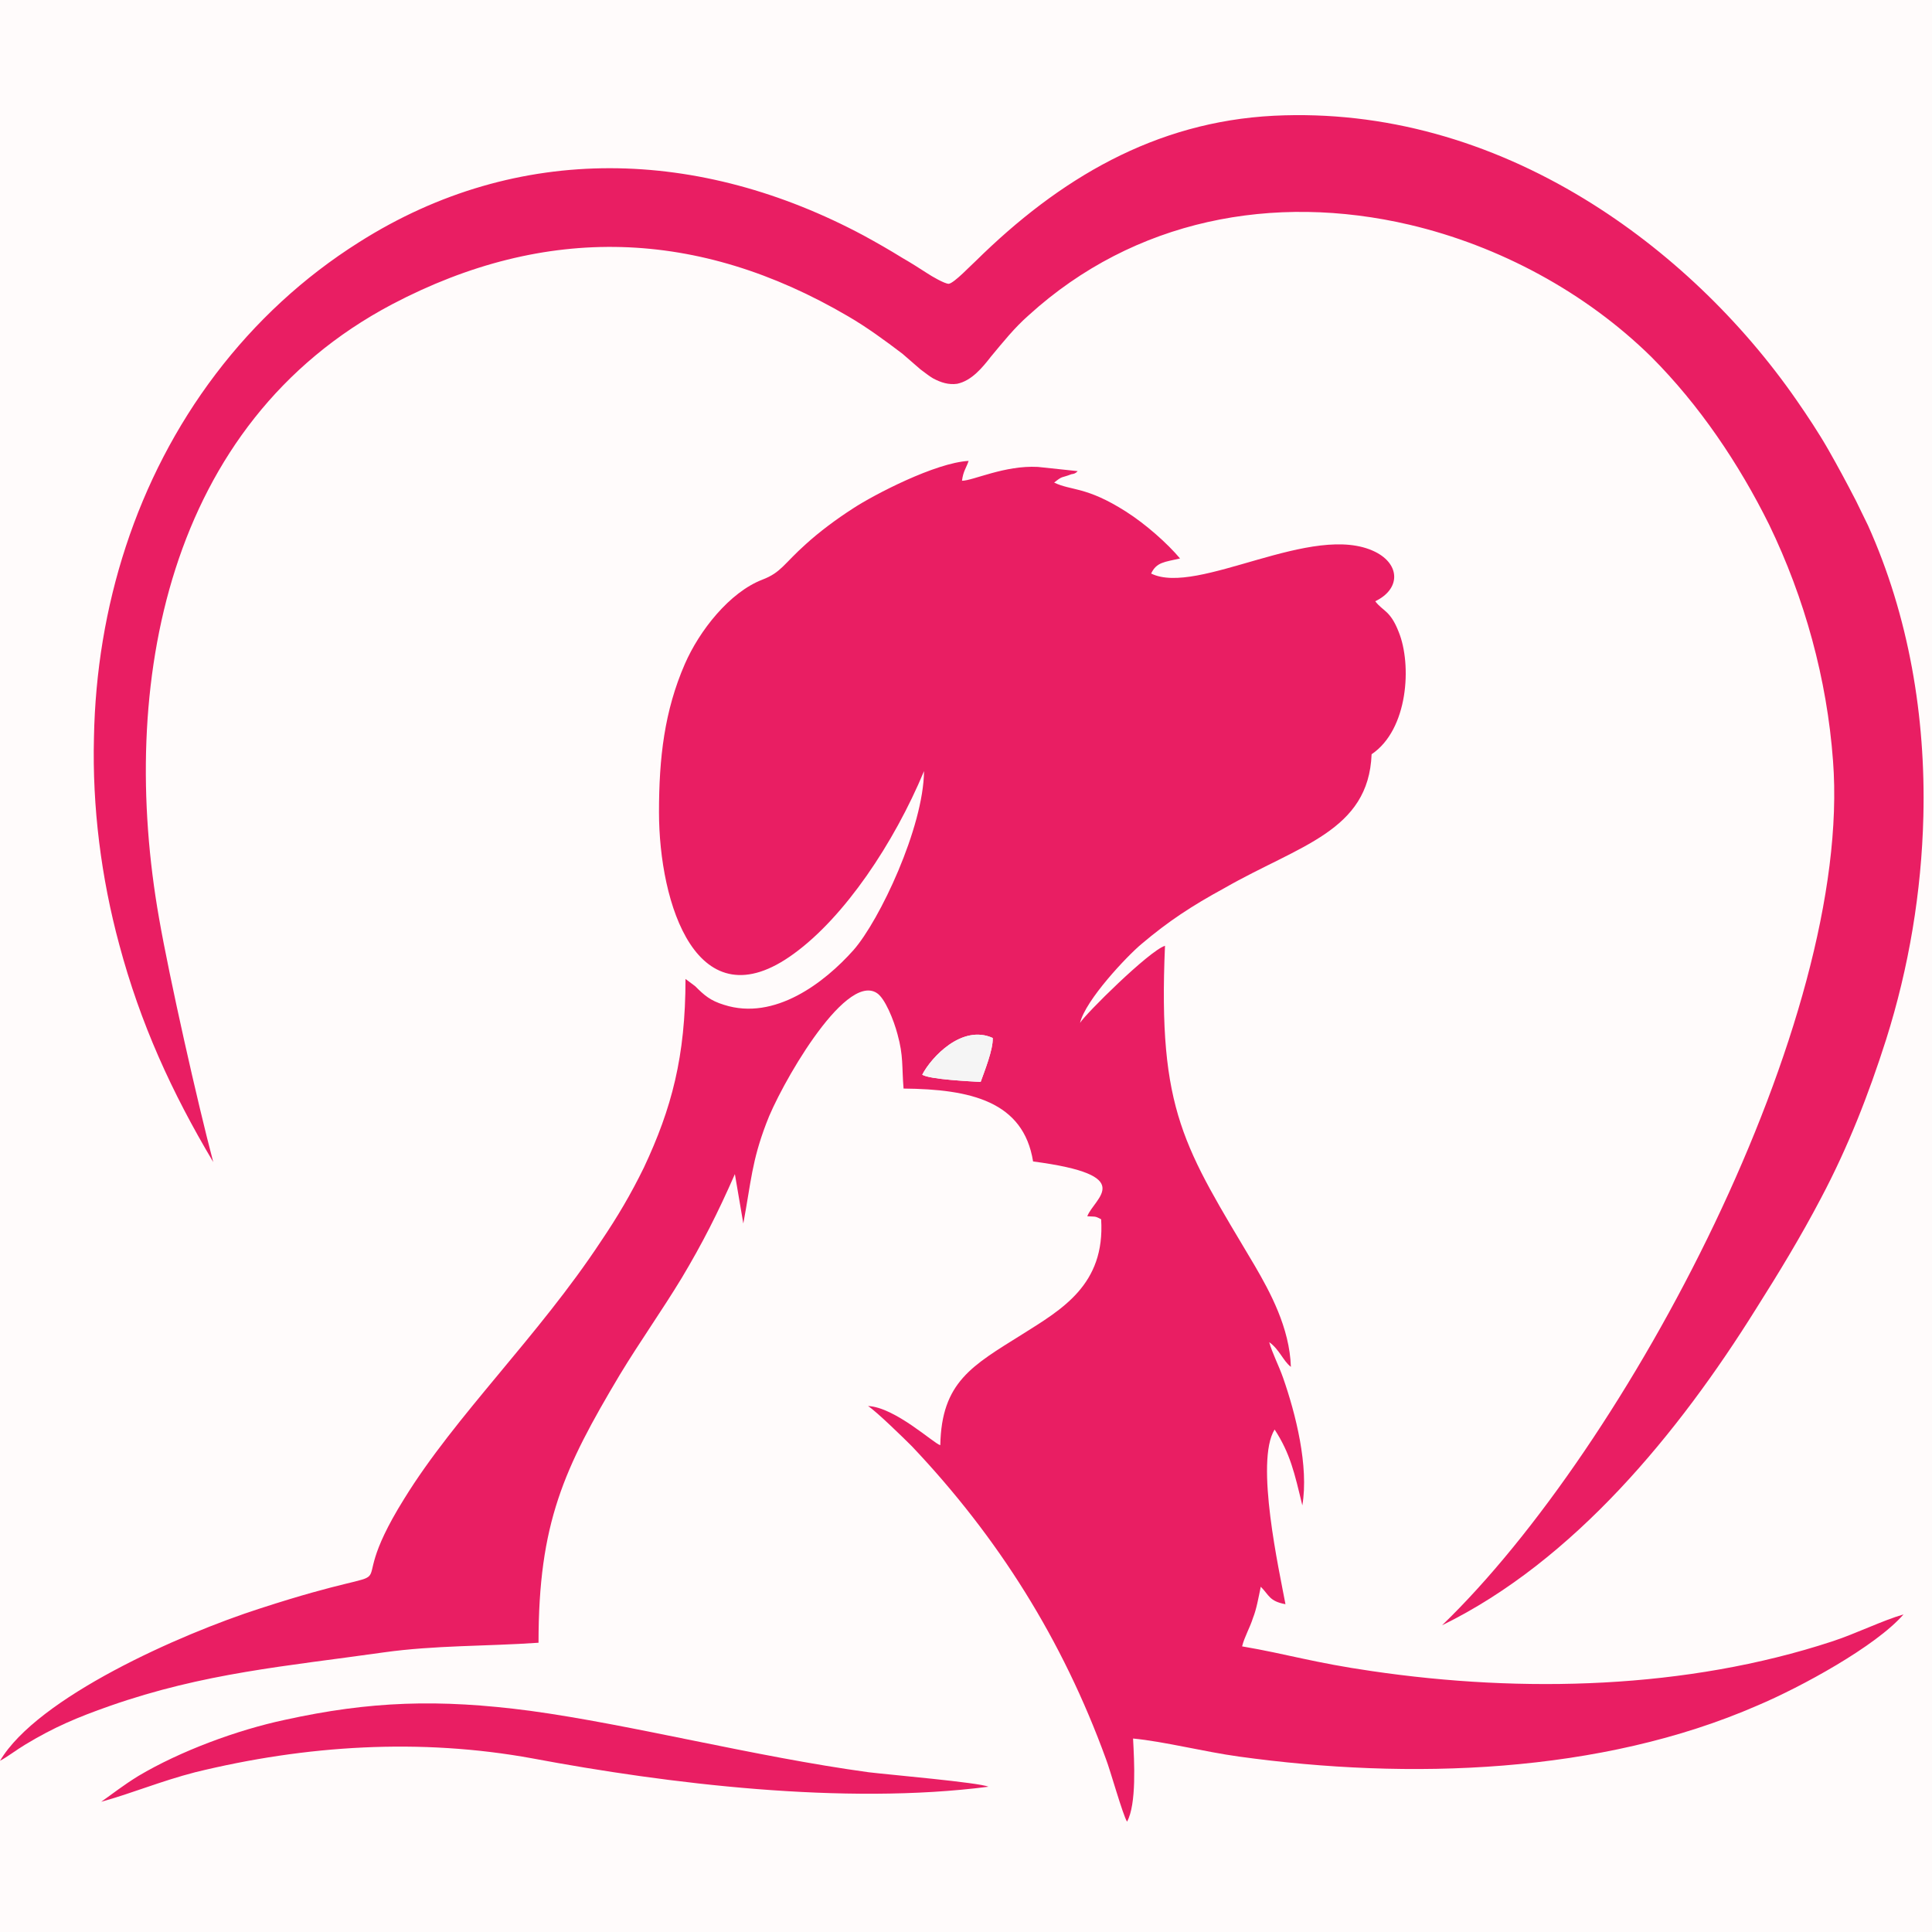 <svg xmlns="http://www.w3.org/2000/svg" xmlns:xlink="http://www.w3.org/1999/xlink" width="500" zoomAndPan="magnify" viewBox="0 0 375 375" height="500" preserveAspectRatio="xMidYMid meet" version="1.0"><defs><clipPath id="2af2d8f666"><path d="M 0 89 L 370 89 L 370 353.645 L 0 353.645 Z M 0 89 " clip-rule="nonzero"/></clipPath><clipPath id="a19e1d422d"><path d="M 18 22 L 373.5 22 L 373.5 316 L 18 316 Z M 18 22 " clip-rule="nonzero"/></clipPath></defs><rect x="-37.5" width="450" fill="#ffffff" y="-37.5" height="450" fill-opacity="1"/><rect x="-37.5" width="450" fill="#fffbfb" y="-37.5" height="450" fill-opacity="1"/><g clip-path="url(#2af2d8f666)"><path fill="#e91e63" d="M 190.344 210.004 C 188.477 209.887 180.523 209.535 179.004 208.602 C 180.758 205.211 186.723 198.777 192.684 201.469 C 192.801 203.691 191.047 208.016 190.344 210.004 Z M 186.723 93.316 C 186.953 91.445 187.539 90.863 188.008 89.461 C 181.578 89.809 169.652 96.008 165.559 98.695 C 162.285 100.801 159.012 103.254 156.438 105.594 C 152.113 109.453 151.645 111.09 148.02 112.492 C 141.59 114.949 135.742 122.43 132.938 128.859 C 128.961 137.98 127.91 147.102 127.91 157.625 C 127.91 175.395 135.277 198.895 154.102 185.102 C 163.922 177.969 173.508 163.703 179.355 149.672 C 179.238 160.664 170.703 178.668 165.676 184.398 C 160.062 190.711 150.359 198.195 140.539 195.039 C 137.848 194.219 136.68 193.168 134.926 191.414 L 133.055 190.012 C 133.055 205.094 130.367 215.148 124.988 226.605 C 122.414 231.867 119.844 236.195 116.688 240.871 C 104.527 259.344 88.391 274.777 78.453 290.914 C 64.539 313.242 83.598 301.434 50.508 312.191 C 34.844 317.219 7.25 329.496 0 341.773 C 1.52 340.953 3.156 339.668 4.91 338.617 C 10.523 335.227 14.965 333.355 21.281 331.133 C 39.637 324.703 55.535 323.414 74.477 320.727 C 84.531 319.324 94.355 319.559 104.527 318.855 C 104.527 295.59 109.438 285.066 120.312 266.828 C 124.285 260.277 128.379 254.551 132.352 248.004 C 136.328 241.34 139.25 235.609 142.641 227.891 L 144.277 237.48 C 145.801 229.297 145.918 225.438 148.723 218.07 C 151.176 211.289 163.805 188.84 170.117 192.699 C 171.754 193.637 173.508 198.078 174.211 200.766 C 175.379 204.977 175.027 206.965 175.379 211.289 C 188.359 211.406 198.648 213.746 200.52 225.438 C 220.98 228.125 212.445 232.453 211.039 236.078 C 212.559 236.195 212.445 235.961 213.73 236.66 C 214.547 249.406 206.012 254.199 198.414 258.992 C 188.707 265.074 182.746 268.23 182.512 280.508 C 181.344 280.273 173.742 273.141 168.48 272.906 C 170.117 273.957 175.379 279.102 177.016 280.738 C 193.734 298.395 206.246 318.27 214.664 341.422 C 215.484 343.527 217.938 352.297 218.758 353.582 C 220.629 350.191 220.16 341.891 219.926 337.445 C 226.008 338.031 233.723 340.02 240.504 340.953 C 273.477 345.516 310.656 344.344 341.172 331.016 C 349.473 327.508 364.09 319.559 369.469 313.359 C 365.375 314.531 360.23 317.102 355.555 318.621 C 327.375 327.859 295.574 328.676 266.227 324.352 C 254.887 322.715 249.977 321.078 241.09 319.559 C 241.555 317.688 242.609 315.934 243.195 314.062 C 243.895 312.309 244.246 310.203 244.715 307.984 C 246.352 309.621 246.352 310.789 249.508 311.375 C 248.34 305.059 243.543 283.664 247.402 277.465 C 250.441 282.145 251.262 285.883 252.781 292.199 C 254.066 284.598 251.496 274.426 249.039 267.41 C 248.223 265.074 246.934 262.617 246.352 260.512 C 248.34 261.914 249.039 264.137 250.559 265.309 C 250.324 257.707 246.469 250.691 243.543 245.664 C 229.863 222.633 224.719 215.848 226.125 183.578 C 223.082 184.516 210.574 196.91 209.637 198.547 C 210.691 194.102 218.758 185.566 221.562 183.23 C 226.824 178.785 231.27 175.863 237.699 172.355 C 252.195 164.055 265.641 161.363 266.227 146.398 C 273.359 141.605 274.059 128.977 271.488 122.664 C 269.852 118.457 268.449 118.688 266.93 116.703 C 271.84 114.363 271.84 109.57 266.93 107.113 C 254.887 101.152 232.438 115.766 223.434 111.324 C 224.484 109.102 226.008 109.102 229.047 108.398 C 226.59 105.477 222.383 101.734 218.523 99.281 C 210.805 94.371 208 95.305 204.609 93.668 C 206.363 92.266 205.895 92.852 208 92.031 C 208 92.031 208.703 92.031 209.168 91.445 L 201.453 90.629 C 195.023 90.277 188.824 93.316 186.723 93.316 Z M 186.723 93.316 " fill-opacity="1" fill-rule="evenodd"/></g><path fill="#e91e63" d="M 19.641 349.723 C 25.605 348.086 31.102 345.746 37.883 343.992 C 59.395 338.73 81.609 337.328 103.355 341.305 C 129.547 346.215 163.805 350.426 191.867 346.801 C 189.996 345.98 172.457 344.461 168.598 343.992 C 146.383 340.953 122.648 334.758 102.891 332.066 C 85.117 329.73 71.789 330.195 55.305 333.82 C 45.949 335.809 34.961 339.902 26.891 344.695 C 23.852 346.566 21.98 348.086 19.641 349.723 Z M 19.641 349.723 " fill-opacity="1" fill-rule="evenodd"/><path fill="#f5f5f5" d="M 190.344 210.004 C 191.047 208.016 192.801 203.691 192.684 201.469 C 186.723 198.777 180.758 205.211 179.004 208.602 C 180.523 209.535 188.477 209.887 190.344 210.004 Z M 190.344 210.004 " fill-opacity="1" fill-rule="evenodd"/><g clip-path="url(#a19e1d422d)"><path fill="#e91e63" d="M 23.148 183.348 C 19.641 170.367 17.891 156.688 18.238 143.125 C 18.707 117.871 26.426 92.965 41.855 72.621 C 49.574 62.449 58.926 53.797 69.684 47.016 C 100.668 27.375 135.977 28.777 167.664 45.73 C 170.234 47.133 172.691 48.539 175.145 50.059 C 176.781 50.992 178.418 52.043 180.059 53.098 C 180.758 53.566 183.332 55.086 184.148 55.086 C 185.199 54.969 188.594 51.344 189.41 50.641 C 205.547 34.742 224.137 23.633 247.285 22.465 C 268.801 21.41 289.262 27.492 307.5 38.598 C 323.633 48.422 338.016 62.219 348.773 77.766 C 350.875 80.809 352.98 83.965 354.852 87.238 C 356.723 90.512 358.477 93.785 360.23 97.176 C 361.047 98.812 361.75 100.332 362.57 101.969 C 370.52 119.625 373.793 139.148 373.324 158.441 C 372.973 173.059 370.52 187.789 366.078 201.82 C 362.688 212.457 358.711 222.633 353.449 232.57 C 349.59 239.934 345.266 247.066 340.82 254.082 C 325.855 278.051 305.512 302.953 279.906 315.465 C 315.918 280.738 359.645 198.195 355.789 147.684 C 354.617 131.785 350.293 116.117 343.395 101.852 C 337.547 90.043 329.832 78.586 320.477 69.23 C 307.734 56.723 291.012 47.719 273.594 43.625 C 247.168 37.43 220.16 42.574 199.699 61.164 C 196.895 63.621 194.672 66.426 192.332 69.23 C 190.695 71.336 188.594 73.91 185.785 74.492 C 184.148 74.727 182.629 74.258 181.109 73.441 C 180.289 72.973 179.473 72.273 178.652 71.688 C 177.484 70.637 176.316 69.699 175.145 68.648 C 171.754 66.074 168.246 63.504 164.625 61.398 C 135.512 44.328 105.93 43.395 76.113 59.059 C 32.27 82.211 22.918 133.07 30.867 178.203 C 32.855 189.66 38.352 214.098 41.391 225.555 C 33.32 211.992 27.242 198.664 23.148 183.348 Z M 23.148 183.348 " fill-opacity="1" fill-rule="evenodd"/></g></svg>